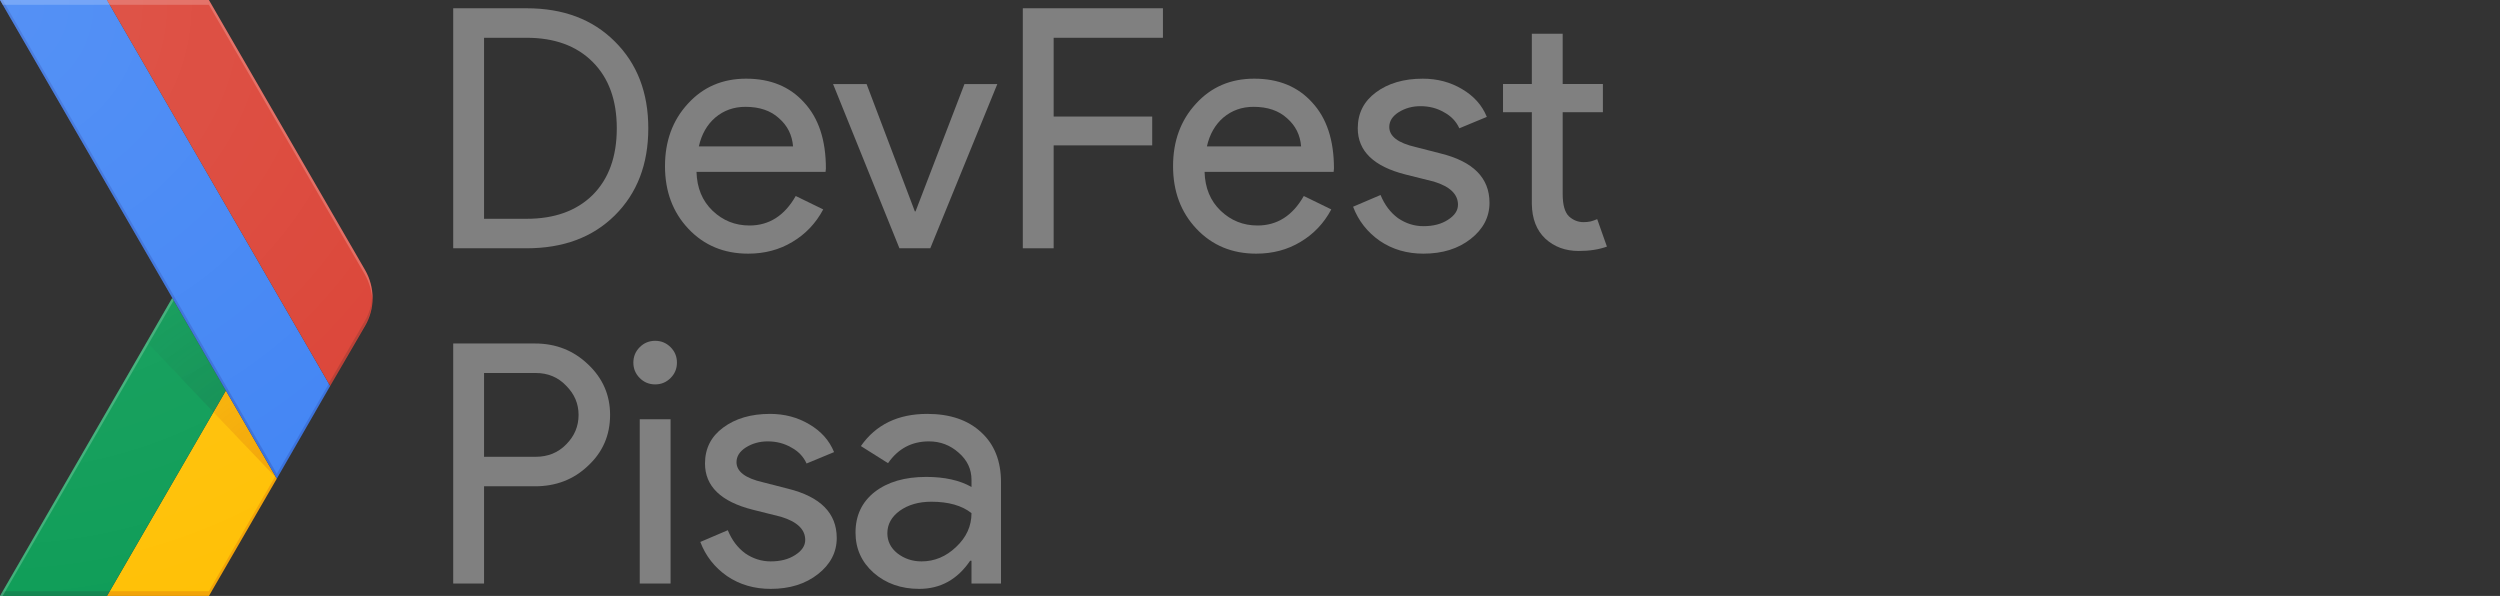 <?xml version="1.0" encoding="UTF-8" standalone="no"?>
<svg
   xmlns:dc="http://purl.org/dc/elements/1.1/"
   xmlns:cc="http://creativecommons.org/ns#"
   xmlns:rdf="http://www.w3.org/1999/02/22-rdf-syntax-ns#"
   xmlns:svg="http://www.w3.org/2000/svg"
   xmlns="http://www.w3.org/2000/svg"
   xmlns:sodipodi="http://sodipodi.sourceforge.net/DTD/sodipodi-0.dtd"
   xmlns:inkscape="http://www.inkscape.org/namespaces/inkscape"
   version="1.1"
   viewBox="0 0 839 200"
   id="Layer_4"
   inkscape:version="0.91 r13725"
   sodipodi:docname="logo.svg">
  <rect x="0" y="0" width="839" height="200" fill="#333333" stroke="none"/>
  <sodipodi:namedview
     pagecolor="#ffffff"
     bordercolor="#666666"
     borderopacity="1"
     objecttolerance="10"
     gridtolerance="10"
     guidetolerance="10"
     inkscape:pageopacity="0"
     inkscape:pageshadow="2"
     inkscape:window-width="640"
     inkscape:window-height="480"
     id="namedview3993"
     showgrid="false"
     showguides="false"
     inkscape:zoom="0.36948749"
     inkscape:cx="419.5"
     inkscape:cy="100"
     inkscape:window-x="0"
     inkscape:window-y="0"
     inkscape:window-maximized="0"
     inkscape:current-layer="flowRoot3412">
    <sodipodi:guide
       position="110.965,503.4"
       orientation="0,1"
       id="guide4018" />
  </sodipodi:namedview>
  <defs
     id="defs3408" />
  <style
     id="style3337">.st0{fill:none;} .st1{fill:#FFC107;} .st2{fill:#0F9D58;} .st3{opacity:0.2;fill:#BF360C;enable-background:new ;} .st4{opacity:0.2;fill:#263238;enable-background:new ;} .st5{opacity:0.2;fill:#FFFFFF;enable-background:new ;} .st6{fill:url(#XMLID_126_);} .st7{fill:url(#XMLID_127_);} .st8{fill:#4285F4;} .st9{fill:#DB4437;} .st10{opacity:0.2;fill:#1A237E;enable-background:new ;} .st11{opacity:0.2;fill:#3E2723;enable-background:new ;} .st12{fill:url(#XMLID_128_);} .st13{fill:#767676;}</style>
  <g
     id="XMLID_60_">
    <g
       id="XMLID_61_">
      <g
         id="XMLID_62_">
        <path
           d="M122.5 90.6L70.1 0H0l57.8 100L0 200h70.1l52.4-90.6c3.3-5.8 3.3-13 0-18.8z"
           class="st0"
           id="XMLID_106_" />
        <path
           d="M92.4 159.8l-16.6-28.7L35.9 200h34.2l22.8-39.4z"
           class="st1"
           id="XMLID_105_" />
        <path
           d="M122.5 90.6L70.1 0H0l57.8 100L0 200h70.1l52.4-90.6c3.3-5.8 3.3-13 0-18.8z"
           class="st0"
           id="XMLID_104_" />
        <path
           d="M57.8 100l18 31.1L35.9 200H0z"
           class="st2"
           id="XMLID_103_" />
        <path
           d="M122.5 90.6L70.1 0H0l57.8 100L0 200h70.1l52.4-90.6c3.3-5.8 3.3-13 0-18.8z"
           class="st0"
           id="XMLID_102_" />
        <path
           d="M70.1 198.4H36.8l-.9 1.6h34.2l22.8-39.4-.5-.8z"
           class="st3"
           id="XMLID_101_" />
        <path
           d="M122.5 90.6L70.1 0H0l57.8 100L0 200h70.1l52.4-90.6c3.3-5.8 3.3-13 0-18.8z"
           class="st0"
           id="XMLID_100_" />
        <path
           d="M.9 198.4L0 200h35.9l.9-1.6z"
           class="st4"
           id="XMLID_99_" />
        <path
           d="M122.5 90.6L70.1 0H0l57.8 100L0 200h70.1l52.4-90.6c3.3-5.8 3.3-13 0-18.8z"
           class="st0"
           id="XMLID_98_" />
        <path
           d="M0 200h.9l57.4-99.2-.5-.8z"
           class="st5"
           id="XMLID_96_" />
        <path
           d="M122.5 90.6L70.1 0H0l57.8 100L0 200h70.1l52.4-90.6c3.3-5.8 3.3-13 0-18.8z"
           class="st0"
           id="XMLID_94_" />
        <radialGradient
           gradientUnits="userSpaceOnUse"
           gradientTransform="matrix(1 0 0 -1 0 2867.46)"
           r="69.162"
           cy="2707.501"
           cx="92.62"
           id="XMLID_126_">
          <stop
             id="stop3354"
             stop-opacity=".2"
             stop-color="#BF360C"
             offset="0" />
          <stop
             id="stop3356"
             stop-opacity=".02"
             stop-color="#BF360C"
             offset="1" />
        </radialGradient>
        <path
           d="M92.9 160.6l-17.1-29.5-4.2 7.2z"
           class="st6"
           id="XMLID_92_" />
        <path
           d="M122.5 90.6L70.1 0H0l57.8 100L0 200h70.1l52.4-90.6c3.3-5.8 3.3-13 0-18.8z"
           class="st0"
           id="XMLID_90_" />
        <radialGradient
           gradientUnits="userSpaceOnUse"
           gradientTransform="matrix(1 0 0 -1 0 2867.46)"
           r="69.723"
           cy="2707.063"
           cx="92.423"
           id="XMLID_127_">
          <stop
             id="stop3361"
             stop-opacity=".2"
             stop-color="#263238"
             offset="0" />
          <stop
             id="stop3363"
             stop-opacity=".02"
             stop-color="#263238"
             offset="1" />
        </radialGradient>
        <path
           d="M71.6 138.3l4.2-7.2-18-31.1-8.5 14.8z"
           class="st7"
           id="XMLID_89_" />
        <path
           d="M122.5 90.6L70.1 0H0l57.8 100L0 200h70.1l52.4-90.6c3.3-5.8 3.3-13 0-18.8z"
           class="st0"
           id="XMLID_88_" />
        <g
           id="XMLID_85_">
          <g
             id="XMLID_86_">
            <path
               d="M35.9 0H0l92.9 160.6 17.9-31.1z"
               class="st8"
               id="XMLID_87_" />
          </g>
        </g>
        <path
           d="M122.5 90.6L70.1 0H0l57.8 100L0 200h70.1l52.4-90.6c3.3-5.8 3.3-13 0-18.8z"
           class="st0"
           id="XMLID_84_" />
        <path
           d="M122.5 109.4c3.4-5.8 3.4-13 0-18.8L70.1 0H35.9l74.9 129.5 11.7-20.1z"
           class="st9"
           id="XMLID_83_" />
        <path
           d="M122.5 90.6L70.1 0H0l57.8 100L0 200h70.1l52.4-90.6c3.3-5.8 3.3-13 0-18.8z"
           class="st0"
           id="XMLID_82_" />
        <path
           d="M110.8 129.5l-.4-.8L92.9 159 .9 0H0l92.9 160.6 17.9-31.1z"
           class="st10"
           id="XMLID_71_" />
        <path
           d="M122.5 90.6L70.1 0H0l57.8 100L0 200h70.1l52.4-90.6c3.3-5.8 3.3-13 0-18.8z"
           class="st0"
           id="XMLID_69_" />
        <path
           d="M70.1 1.6l52.4 90.6c1.5 2.7 2.3 5.6 2.5 8.6.1-3.5-.7-7-2.5-10.2L70.1 0H0l.9 1.6h69.2z"
           class="st5"
           id="XMLID_67_" />
        <path
           d="M122.5 90.6L70.1 0H0l57.8 100L0 200h70.1l52.4-90.6c3.3-5.8 3.3-13 0-18.8z"
           class="st0"
           id="XMLID_66_" />
        <path
           d="M110.8 129.5l11.6-20.1c1.8-3.1 2.6-6.7 2.5-10.2-.1 3-.9 5.9-2.5 8.6l-12.1 20.9.5.8z"
           class="st11"
           id="XMLID_65_" />
        <path
           d="M122.5 90.6L70.1 0H0l57.8 100L0 200h70.1l52.4-90.6c3.3-5.8 3.3-13 0-18.8z"
           class="st0"
           id="XMLID_64_" />
        <radialGradient
           gradientUnits="userSpaceOnUse"
           gradientTransform="matrix(1 0 0 -1 0 2867.46)"
           r="209.922"
           cy="2865.898"
           cx="-1.563"
           id="XMLID_128_">
          <stop
             id="stop3380"
             stop-opacity=".1"
             stop-color="#FFF"
             offset="0" />
          <stop
             id="stop3382"
             stop-opacity="0"
             stop-color="#FFF"
             offset="1" />
        </radialGradient>
        <path
           d="M122.5 90.6L70.1 0H0l57.8 100L0 200h70.1l52.4-90.6c3.3-5.8 3.3-13 0-18.8z"
           class="st12"
           id="XMLID_63_" />
      </g>
    </g>
  </g>
  <g
     transform="translate(-44.081,163.098)"
     style="font-style:normal;font-weight:normal;font-size:40px;line-height:125%;font-family:sans-serif;letter-spacing:0px;word-spacing:0px;fill:#000000;fill-opacity:1;stroke:none;stroke-width:1px;stroke-linecap:butt;stroke-linejoin:miter;stroke-opacity:1"
     id="flowRoot3412">
    <path
       d="m 196.176,-79.771 0,-80.55 24.637,0 q 18.45,0 29.587,11.137 11.25,11.137 11.25,29.137 0,18.113 -11.25,29.25 -11.137,11.025 -29.587,11.025 l -24.637,0 z m 10.35,-70.65 0,60.75 14.287,0 q 14.062,0 22.163,-7.987 8.1,-8.1 8.1,-22.387 0,-14.175 -8.1,-22.275 -8.1,-8.1 -22.163,-8.1 l -14.287,0 z"
       style="font-style:normal;font-variant:normal;font-weight:normal;font-stretch:normal;font-size:112.5px;line-height:100%;font-family:'Product Sans';-inkscape-font-specification:'Product Sans';fill:#808080"
       id="path3996" />
    <path
       d="m 295.152,-77.971 q -12.15,0 -20.025,-8.325 -7.875,-8.325 -7.875,-21.037 0,-12.6 7.65,-20.925 7.65,-8.438 19.575,-8.438 12.262,0 19.462,7.987 7.312,7.875 7.312,22.163 l -0.113,1.125 -43.312,0 q 0.225,8.1 5.4,13.05 5.175,4.95 12.375,4.95 9.9,0 15.525,-9.9 l 9.225,4.5 q -3.712,6.975 -10.35,10.912 -6.525,3.938 -14.85,3.938 z m -16.538,-36 31.613,0 q -0.45,-5.737 -4.725,-9.45 -4.162,-3.825 -11.25,-3.825 -5.85,0 -10.125,3.6 -4.162,3.6 -5.513,9.675 z"
       style="font-style:normal;font-variant:normal;font-weight:normal;font-stretch:normal;font-size:112.5px;line-height:100%;font-family:'Product Sans';-inkscape-font-specification:'Product Sans';fill:#808080"
       id="path3998" />
    <path
       d="m 356.283,-79.771 -10.35,0 -22.275,-55.125 11.25,0 16.2,42.75 0.225,0 16.425,-42.75 11.025,0 -22.5,55.125 z"
       style="font-style:normal;font-variant:normal;font-weight:normal;font-stretch:normal;font-size:112.5px;line-height:100%;font-family:'Product Sans';-inkscape-font-specification:'Product Sans';fill:#808080"
       id="path4000" />
    <path
       d="m 397.688,-114.309 0,34.537 -10.35,0 0,-80.55 47.025,0 0,9.9 -36.675,0 0,26.438 33.075,0 0,9.675 -33.075,0 z"
       style="font-style:normal;font-variant:normal;font-weight:normal;font-stretch:normal;font-size:112.5px;line-height:100%;font-family:'Product Sans';-inkscape-font-specification:'Product Sans';fill:#808080"
       id="path4002" />
    <path
       d="m 465.659,-77.971 q -12.15,0 -20.025,-8.325 -7.875,-8.325 -7.875,-21.037 0,-12.6 7.65,-20.925 7.65,-8.438 19.575,-8.438 12.262,0 19.462,7.987 7.312,7.875 7.312,22.163 l -0.112,1.125 -43.312,0 q 0.225,8.1 5.4,13.05 5.175,4.95 12.375,4.95 9.9,0 15.525,-9.9 l 9.225,4.5 q -3.712,6.975 -10.35,10.912 -6.525,3.938 -14.85,3.938 z m -16.538,-36 31.613,0 q -0.45,-5.737 -4.725,-9.45 -4.162,-3.825 -11.25,-3.825 -5.85,0 -10.125,3.6 -4.162,3.6 -5.513,9.675 z"
       style="font-style:normal;font-variant:normal;font-weight:normal;font-stretch:normal;font-size:112.5px;line-height:100%;font-family:'Product Sans';-inkscape-font-specification:'Product Sans';fill:#808080"
       id="path4004" />
    <path
       d="m 543.961,-95.071 q 0,7.2 -6.3,12.15 -6.3,4.95 -15.863,4.95 -8.325,0 -14.625,-4.275 -6.3,-4.388 -9,-11.475 l 9.225,-3.938 q 2.025,4.95 5.85,7.763 3.938,2.7 8.55,2.7 4.95,0 8.213,-2.138 3.375,-2.138 3.375,-5.062 0,-5.287 -8.1,-7.762 l -9.45,-2.362 q -16.087,-4.05 -16.087,-15.525 0,-7.537 6.075,-12.037 6.188,-4.612 15.75,-4.612 7.312,0 13.162,3.487 5.963,3.487 8.325,9.338 l -9.225,3.825 q -1.575,-3.487 -5.175,-5.4 -3.487,-2.025 -7.875,-2.025 -4.05,0 -7.312,2.025 -3.15,2.025 -3.15,4.95 0,4.725 8.887,6.75 l 8.325,2.138 q 16.425,4.05 16.425,16.537 z"
       style="font-style:normal;font-variant:normal;font-weight:normal;font-stretch:normal;font-size:112.5px;line-height:100%;font-family:'Product Sans';-inkscape-font-specification:'Product Sans';fill:#808080"
       id="path4006" />
    <path
       d="m 573.916,-78.871 q -6.75,0 -11.25,-4.162 -4.388,-4.162 -4.5,-11.588 l 0,-30.825 -9.675,0 0,-9.45 9.675,0 0,-16.875 10.35,0 0,16.875 13.5,0 0,9.45 -13.5,0 0,27.45 q 0,5.513 2.138,7.537 2.138,1.913 4.838,1.913 1.238,0 2.362,-0.225 1.238,-0.338 2.25,-0.787 l 3.263,9.225 q -4.05,1.462 -9.45,1.462 z"
       style="font-style:normal;font-variant:normal;font-weight:normal;font-stretch:normal;font-size:112.5px;line-height:100%;font-family:'Product Sans';-inkscape-font-specification:'Product Sans';fill:#808080"
       id="path4008" />
    <path
       d="m 206.526,0.104 0,32.625 -10.35,0 0,-80.55 27.45,0 q 10.463,0 17.775,6.975 7.425,6.975 7.425,16.988 0,10.238 -7.425,17.1 -7.2,6.862 -17.775,6.862 l -17.1,0 z m 0,-38.025 0,28.125 17.325,0 q 6.188,0 10.238,-4.162 4.162,-4.162 4.162,-9.9 0,-5.625 -4.162,-9.787 -4.05,-4.275 -10.238,-4.275 l -17.325,0 z"
       style="font-style:normal;font-variant:normal;font-weight:normal;font-stretch:normal;font-size:112.5px;line-height:100%;font-family:'Product Sans';-inkscape-font-specification:'Product Sans';fill:#808080"
       id="path4010" />
    <path
       d="m 271.265,-41.409 q 0,3.038 -2.138,5.175 -2.138,2.138 -5.175,2.138 -3.038,0 -5.175,-2.138 -2.138,-2.138 -2.138,-5.175 0,-3.038 2.138,-5.175 2.138,-2.138 5.175,-2.138 3.038,0 5.175,2.138 2.138,2.138 2.138,5.175 z m -2.138,19.012 0,55.125 -10.35,0 0,-55.125 10.35,0 z"
       style="font-style:normal;font-variant:normal;font-weight:normal;font-stretch:normal;font-size:112.5px;line-height:100%;font-family:'Product Sans';-inkscape-font-specification:'Product Sans';fill:#808080"
       id="path4012" />
    <path
       d="m 324.894,17.429 q 0,7.2 -6.3,12.15 -6.3,4.95 -15.863,4.95 -8.325,0 -14.625,-4.275 -6.3,-4.388 -9,-11.475 l 9.225,-3.938 q 2.025,4.95 5.85,7.763 3.938,2.7 8.55,2.7 4.95,0 8.213,-2.138 3.375,-2.138 3.375,-5.062 0,-5.287 -8.1,-7.763 l -9.45,-2.363 q -16.087,-4.05 -16.087,-15.525 0,-7.537 6.075,-12.037 6.188,-4.612 15.75,-4.612 7.312,0 13.162,3.487 5.963,3.487 8.325,9.338 l -9.225,3.825 q -1.575,-3.487 -5.175,-5.4 -3.487,-2.025 -7.875,-2.025 -4.05,0 -7.312,2.025 -3.15,2.025 -3.15,4.95 0,4.725 8.887,6.75 l 8.325,2.137 q 16.425,4.05 16.425,16.538 z"
       style="font-style:normal;font-variant:normal;font-weight:normal;font-stretch:normal;font-size:112.5px;line-height:100%;font-family:'Product Sans';-inkscape-font-specification:'Product Sans';fill:#808080"
       id="path4014" />
    <path
       d="m 341.879,15.854 q 0,4.05 3.375,6.75 3.487,2.7 8.1,2.7 6.525,0 11.588,-4.838 5.175,-4.838 5.175,-11.363 -4.838,-3.825 -13.5,-3.825 -6.3,0 -10.575,3.038 -4.162,3.038 -4.162,7.538 z m 13.387,-40.05 q 11.475,0 18.113,6.188 6.638,6.075 6.638,16.762 l 0,33.975 -9.9,0 0,-7.65 -0.45,0 q -6.412,9.45 -17.1,9.45 -9.113,0 -15.3,-5.4 -6.075,-5.4 -6.075,-13.5 0,-8.55 6.412,-13.613 6.525,-5.062 17.325,-5.062 9.225,0 15.188,3.375 l 0,-2.362 q 0,-5.4 -4.275,-9.112 -4.275,-3.825 -10.012,-3.825 -8.662,0 -13.725,7.312 l -9.113,-5.737 q 7.537,-10.8 22.275,-10.8 z"
       style="font-style:normal;font-variant:normal;font-weight:normal;font-stretch:normal;font-size:112.5px;line-height:100%;font-family:'Product Sans';-inkscape-font-specification:'Product Sans';fill:#808080"
       id="path4016" />
  </g>
</svg>
